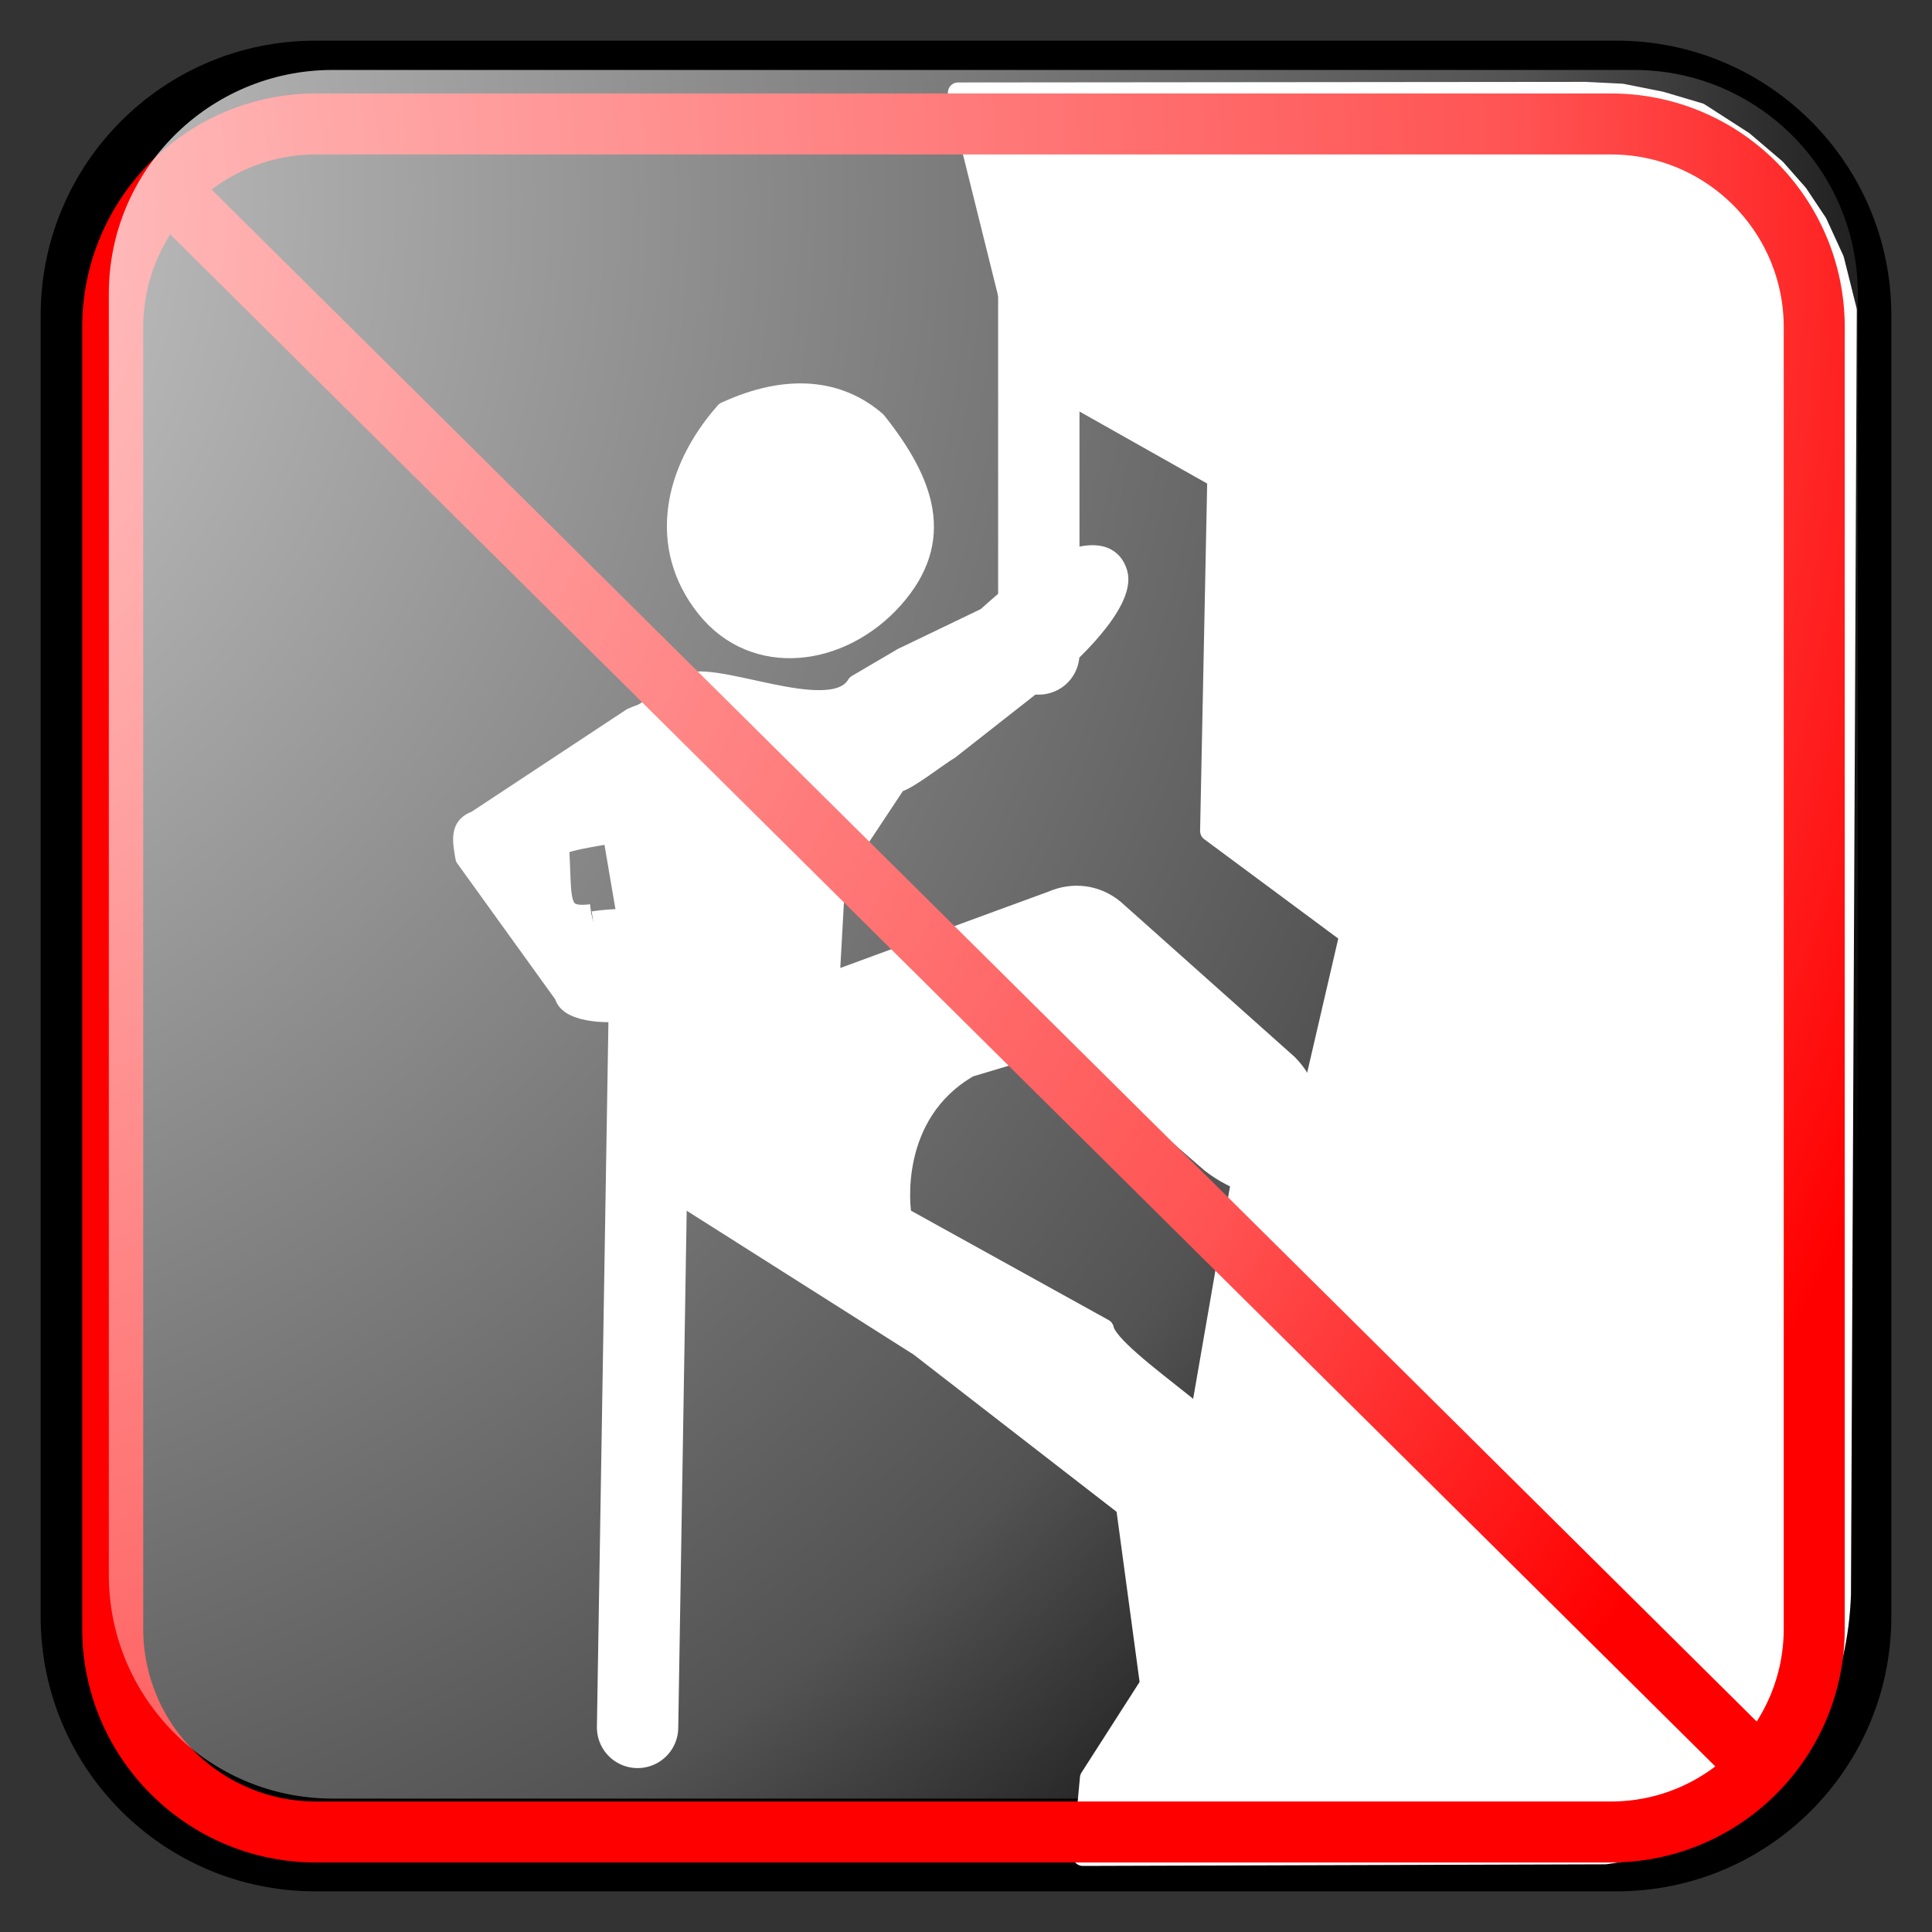 ﻿<?xml version="1.0" encoding="utf-8"?>
<!DOCTYPE svg PUBLIC "-//W3C//DTD SVG 1.1//EN" "http://www.w3.org/Graphics/SVG/1.1/DTD/svg11.dtd">
<svg xmlns="http://www.w3.org/2000/svg" xmlns:xlink="http://www.w3.org/1999/xlink" version="1.1" baseProfile="full" width="95" height="95" viewBox="0 0 95.00 95.00" enable-background="new 0 0 95.00 95.00" xml:space="preserve">
	<rect x="0" y="0" width="95.00" height="95.00" fill="#333333" stroke="none"/>
	<path fill="#000000" fill-opacity="1" stroke-linejoin="round" stroke="#000000" stroke-opacity="1" d="M 15.5,2.5L 79.5,2.5C 86.68,2.5 92.5,8.32 92.5,15.5L 92.5,79.499C 92.5,86.679 86.68,92.5 79.5,92.5L 15.5,92.5C 8.32,92.5 2.5,86.679 2.5,79.499L 2.5,15.5C 2.5,8.32 8.32,2.5 15.5,2.5 Z "/>
	<g>
		<path fill="#FFFFFF" fill-opacity="1" stroke-linejoin="round" stroke="#FFFFFF" stroke-opacity="1" d="M 43.934,29.415C 46.477,26.545 45.477,23.738 43.082,20.731C 41.27,19.155 38.748,18.839 35.675,20.258C 33.126,23.134 32.334,26.863 34.73,29.871C 37.125,32.878 41.387,32.288 43.934,29.415 Z "/>
		<path fill="#FFFFFF" fill-opacity="1" stroke-linejoin="round" stroke="#FFFFFF" stroke-opacity="1" d="M 29.076,44.96C 27.318,45.181 27.658,44.251 27.481,41.651C 27.44,41.05 36.039,40.467 36.818,39.405C 37.739,38.149 35.163,33.495 31.069,35.311L 23.423,40.36C 22.638,40.632 22.728,41.239 22.891,42.163L 27.766,48.929C 27.928,49.827 30.232,49.889 31.026,49.629L 33.203,45.59C 33.987,45.343 31.179,44.999 29.17,45.309"/>
		<path fill="#FFFFFF" fill-opacity="1" stroke-linejoin="round" stroke="#FFFFFF" stroke-opacity="1" d="M 31.922,54.443C 32.086,55.128 32.344,55.802 32.7,56.436C 32.883,56.746 32.572,58.05 32.789,58.322L 45.209,66.195L 56.398,74.862C 56.483,75.285 57.674,75.662 57.895,76.044C 58.905,77.823 59.368,73.655 60.949,72.321C 62.175,71.291 54.575,66.909 54.271,65.348L 44.343,59.852C 44.244,59.514 43.634,54.77 47.652,52.465L 52.459,51.027L 59.55,57.173C 60.641,58.031 62.747,58.98 63.962,57.961C 65.53,56.613 64.921,54.883 63.923,53.12C 63.749,52.823 63.541,52.562 63.321,52.338L 54.775,44.717C 53.916,44.014 52.787,43.854 51.74,44.307L 40.777,48.328L 41.073,43.01L 44.087,38.459C 44.465,38.481 46.268,37.062 46.646,36.869L 51.395,33.141C 52.514,32.3 55.366,29.597 54.941,28.177C 54.448,26.567 52.307,27.558 50.922,28.256C 50.876,28.28 48.524,30.356 48.48,30.383L 44.382,32.353L 42.136,33.673C 40.876,35.8 34.775,32.7 33.548,33.732C 31.416,35.551 28.855,36.025 29.252,38.776"/>
		<path fill="#FFFFFF" fill-opacity="1" stroke-linejoin="round" stroke="#FFFFFF" stroke-opacity="1" d="M 54.783,69.701L 56.556,82.82L 53.601,87.43L 53.246,91.251L 78.933,91.172C 84.291,90.463 90.201,86.681 90.516,78.408L 90.802,15.252L 90.181,12.77L 89.354,10.967L 88.408,9.549L 87.315,8.308L 85.719,6.949L 83.562,5.56L 81.671,4.999L 79.751,4.615L 77.948,4.526L 47.11,4.555L 49.701,14.978L 50.646,18.288L 59.865,23.488L 59.511,40.862L 66.366,45.945L 64.475,54.1L 61.52,55.282L 59.038,69.583L 54.665,69.583"/>
		<line fill="none" stroke-width="4" stroke-linecap="round" stroke-linejoin="round" stroke="#FFFFFF" stroke-opacity="1" x1="51.08" y1="12.181" x2="51.08" y2="32.156"/>
		<line fill="none" stroke-width="4" stroke-linecap="round" stroke-linejoin="round" stroke="#FFFFFF" stroke-opacity="1" x1="31.933" y1="49.294" x2="31.351" y2="84.94"/>
	</g>
	<g>
		<path fill="none" stroke-width="3" stroke-linejoin="round" stroke="#FF0000" stroke-opacity="1" d="M 15.542,6.095L 79.21,6.095C 84.733,6.095 89.21,10.572 89.21,16.095L 89.21,80.083C 89.21,85.606 84.733,90.083 79.21,90.083L 15.542,90.083C 10.02,90.083 5.542,85.606 5.542,80.083L 5.542,16.095C 5.542,10.572 10.02,6.095 15.542,6.095 Z "/>
		<line fill="none" stroke-width="3" stroke-linejoin="round" stroke="#FF0000" stroke-opacity="1" x1="8.042" y1="9.089" x2="86.709" y2="87.089"/>
	</g>
	<g>
		<radialGradient id="SVGID_Fill1_" cx="-16.026" cy="9.879" r="118.102" gradientUnits="userSpaceOnUse">
			<stop offset="0" stop-color="#FFFFFF" stop-opacity="0.843"/>
			<stop offset="0.77" stop-color="#FFFFFF" stop-opacity="0.325"/>
			<stop offset="1" stop-color="#FFFFFF" stop-opacity="0"/>
		</radialGradient>
		<path fill="url(#SVGID_Fill1_)" stroke-width="0.2" stroke-linejoin="round" d="M 16.351,3.44L 80.351,3.44C 86.426,3.44 91.351,8.365 91.351,14.44L 91.351,77.44C 91.351,83.515 86.426,88.44 80.351,88.44L 16.351,88.44C 10.275,88.44 5.351,83.515 5.351,77.44L 5.351,14.44C 5.351,8.365 10.275,3.44 16.351,3.44 Z "/>
		<radialGradient id="SVGID_Stroke1_" cx="73.37" cy="47.441" r="669.951" gradientUnits="userSpaceOnUse">
			<stop offset="0.869" stop-color="#F1F1F1" stop-opacity="0"/>
			<stop offset="1" stop-color="#EEEEEE" stop-opacity="0.898"/>
		</radialGradient>
		<path fill="none" stroke-width="4" stroke-linejoin="round" stroke="url(#SVGID_Stroke1_)" d="M 82.601,7.44L 82.601,7.44C 86.605,7.44 89.851,10.686 89.851,14.69L 89.851,80.19C 89.851,84.194 86.605,87.44 82.601,87.44L 82.601,87.44C 78.597,87.44 75.351,84.194 75.351,80.19L 75.351,14.69C 75.351,10.686 78.597,7.44 82.601,7.44 Z "/>
		<radialGradient id="SVGID_Stroke2_" cx="21.331" cy="47.439" r="669.951" gradientUnits="userSpaceOnUse" gradientTransform="rotate(180 21.331 47.439)">
			<stop offset="0.869" stop-color="#F1F1F1" stop-opacity="0"/>
			<stop offset="1" stop-color="#EEEEEE" stop-opacity="0.898"/>
		</radialGradient>
		<path fill="none" stroke-width="4" stroke-linejoin="round" stroke="url(#SVGID_Stroke2_)" d="M 12.101,87.44L 12.101,87.44C 8.097,87.44 4.851,84.194 4.851,80.19L 4.851,14.69C 4.851,10.686 8.097,7.44 12.101,7.44L 12.101,7.44C 16.105,7.44 19.351,10.686 19.351,14.69L 19.351,80.19C 19.351,84.194 16.105,87.44 12.101,87.44 Z "/>
		<radialGradient id="SVGID_Stroke3_" cx="47.352" cy="21.421" r="79.119" gradientUnits="userSpaceOnUse" gradientTransform="rotate(-90 47.352 21.42)">
			<stop offset="0.869" stop-color="#F1F1F1" stop-opacity="0"/>
			<stop offset="1" stop-color="#EEEEEE" stop-opacity="0.898"/>
		</radialGradient>
		<path fill="none" stroke-width="4" stroke-linejoin="round" stroke="url(#SVGID_Stroke3_)" d="M 7.351,12.19L 7.351,12.19C 7.351,8.186 10.597,4.94 14.601,4.94L 80.101,4.94C 84.105,4.94 87.351,8.186 87.351,12.19L 87.351,12.19C 87.351,16.194 84.105,19.44 80.101,19.44L 14.601,19.44C 10.597,19.44 7.351,16.194 7.351,12.19 Z "/>
		<radialGradient id="SVGID_Stroke4_" cx="47.349" cy="73.46" r="79.119" gradientUnits="userSpaceOnUse" gradientTransform="rotate(90 47.349 73.46)">
			<stop offset="0.869" stop-color="#F1F1F1" stop-opacity="0"/>
			<stop offset="1" stop-color="#EEEEEE" stop-opacity="0.898"/>
		</radialGradient>
		<path fill="none" stroke-width="4" stroke-linejoin="round" stroke="url(#SVGID_Stroke4_)" d="M 87.351,82.69L 87.351,82.69C 87.351,86.694 84.105,89.94 80.101,89.94L 14.601,89.94C 10.596,89.94 7.351,86.694 7.351,82.69L 7.351,82.69C 7.351,78.686 10.596,75.44 14.601,75.44L 80.101,75.44C 84.105,75.44 87.351,78.686 87.351,82.69 Z "/>
	</g>
</svg>
